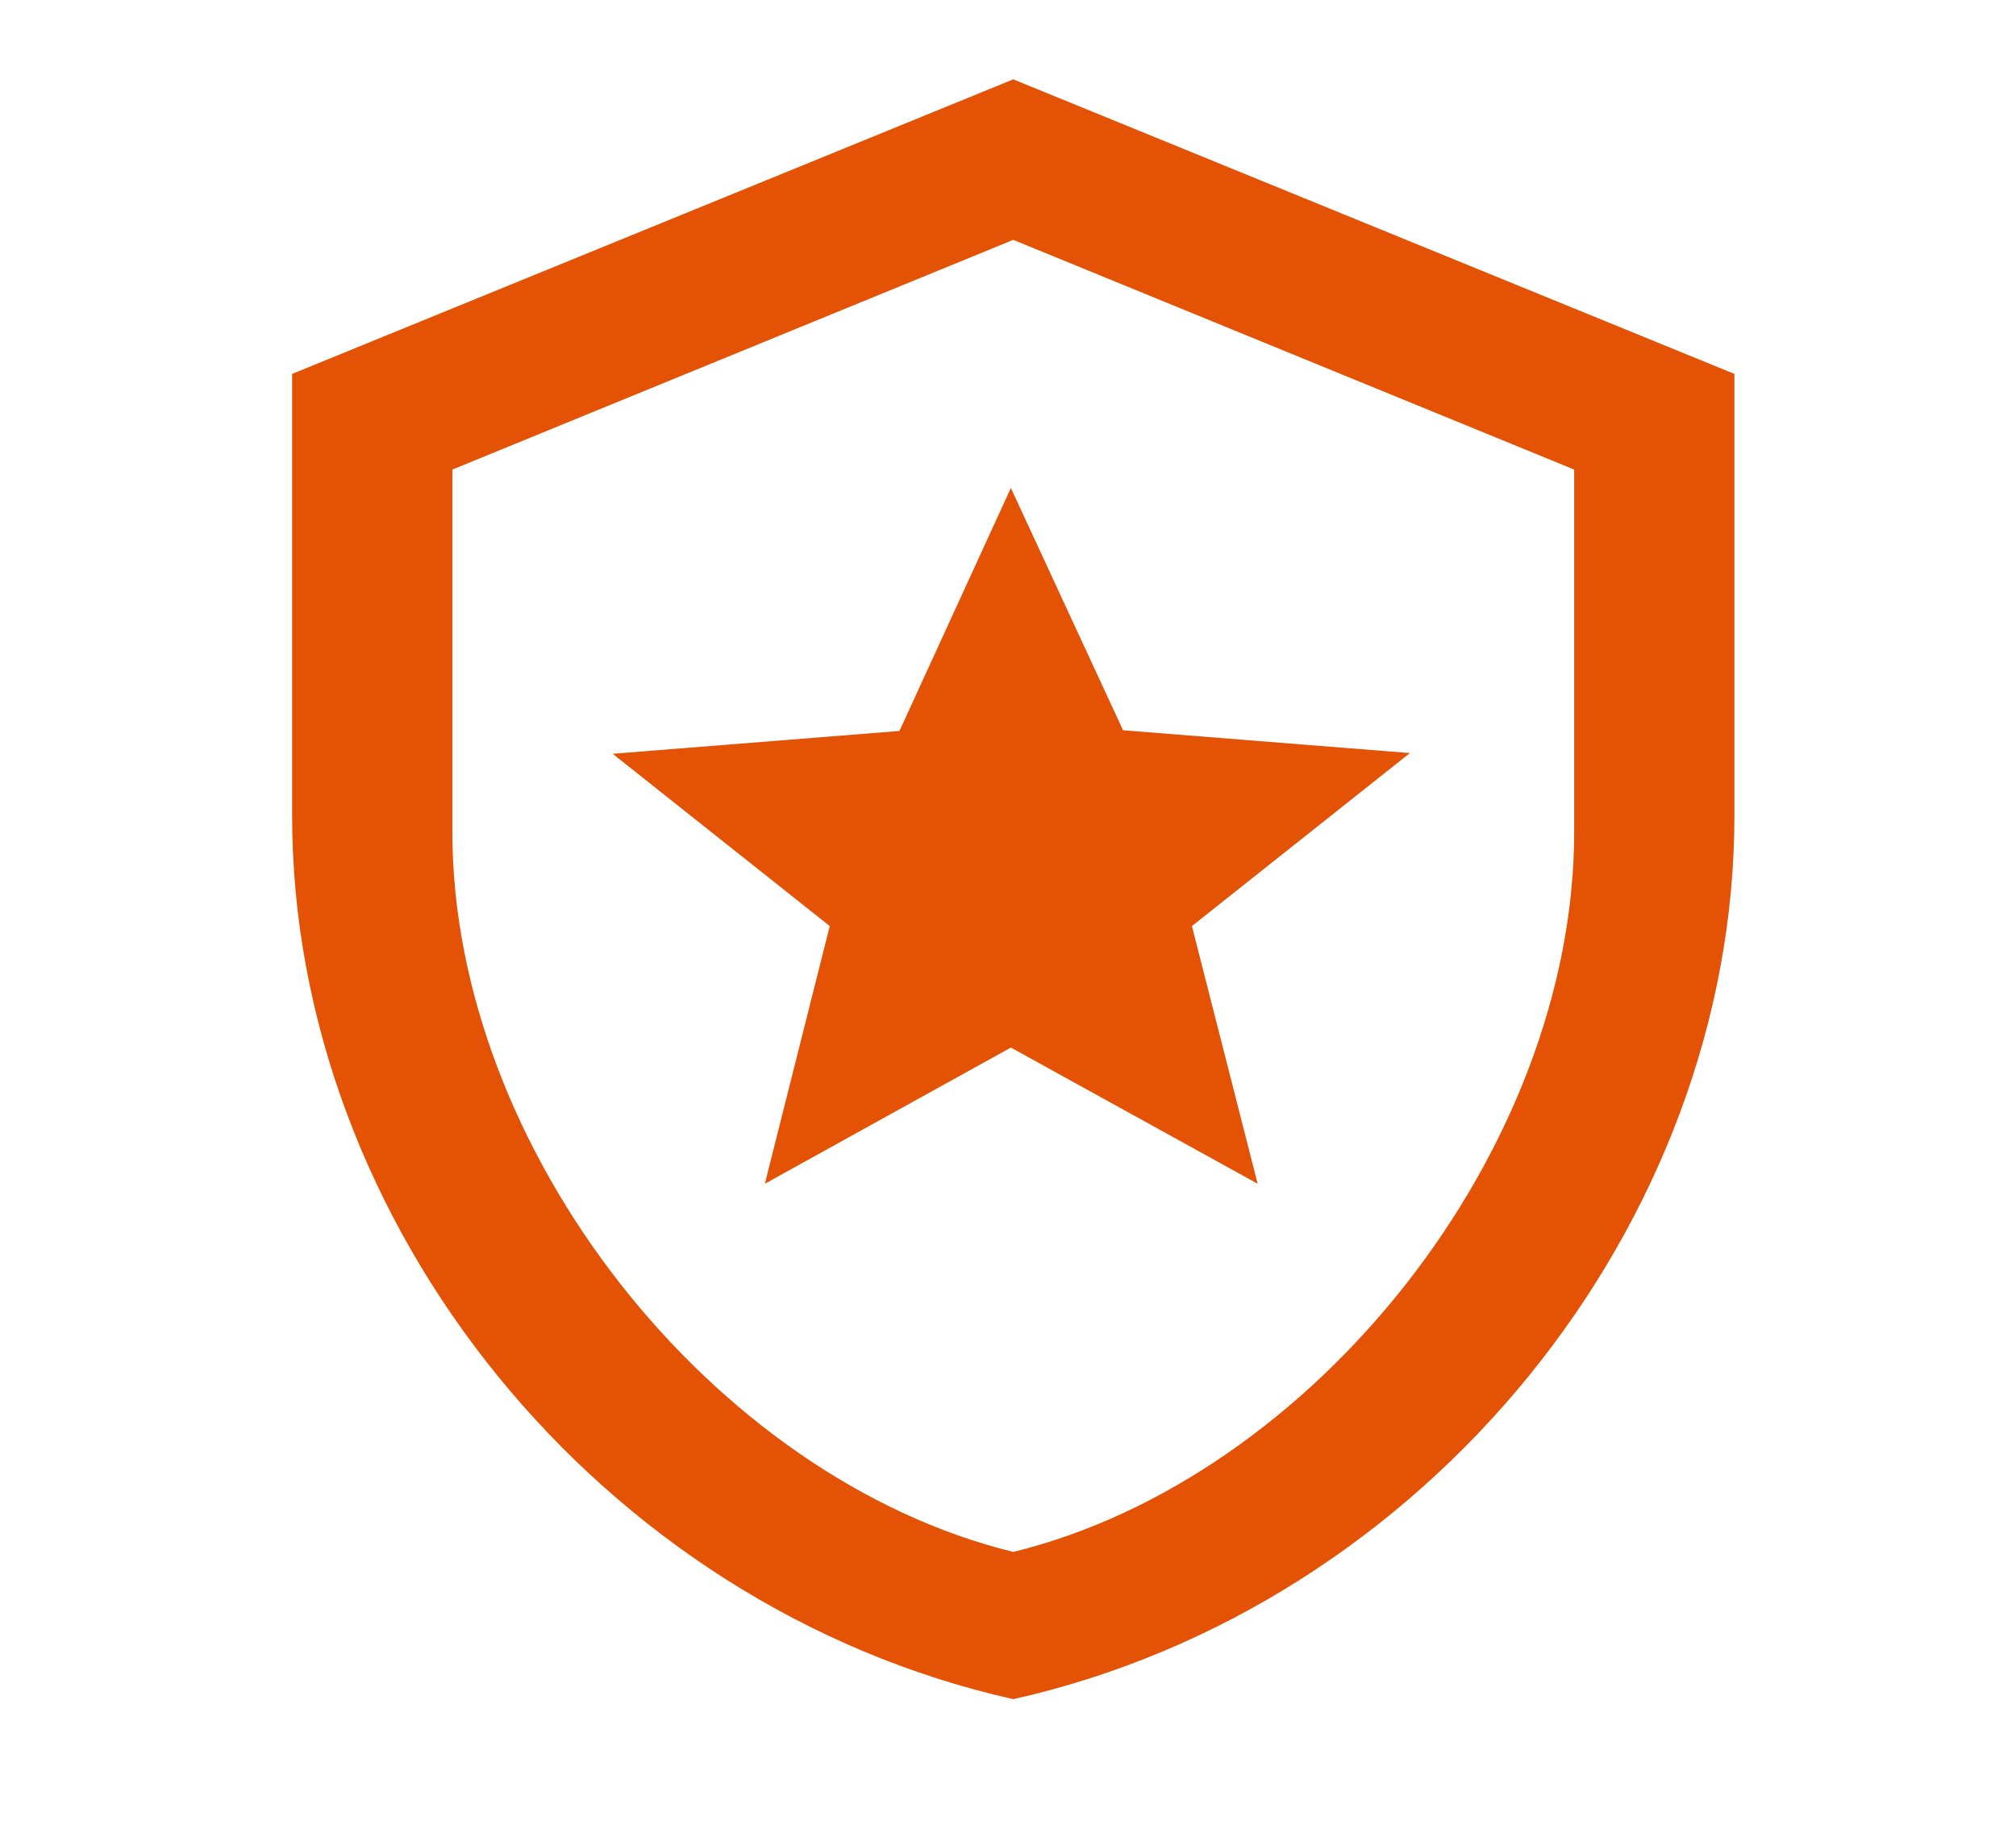 <svg width="31" height="28" viewBox="0 0 31 28" fill="none" xmlns="http://www.w3.org/2000/svg">
<g id="shield-star-outline">
<path id="Vector" d="M26.67 12.541C26.67 18.824 21.939 24.7 15.581 26.126C9.223 24.7 4.492 18.824 4.492 12.541V5.749L15.581 1.22L26.67 5.749V12.541ZM15.581 23.862C20.201 22.73 24.206 17.681 24.206 12.79V7.22L15.581 3.688L6.956 7.22V12.79C6.956 17.681 10.961 22.73 15.581 23.862ZM19.339 18.201L15.544 16.107L11.761 18.201L12.759 14.239L9.421 11.59L13.831 11.239L15.544 7.503L17.269 11.228L21.68 11.579L18.328 14.239L19.339 18.201Z" fill="#E35205"/>
</g>
</svg>
